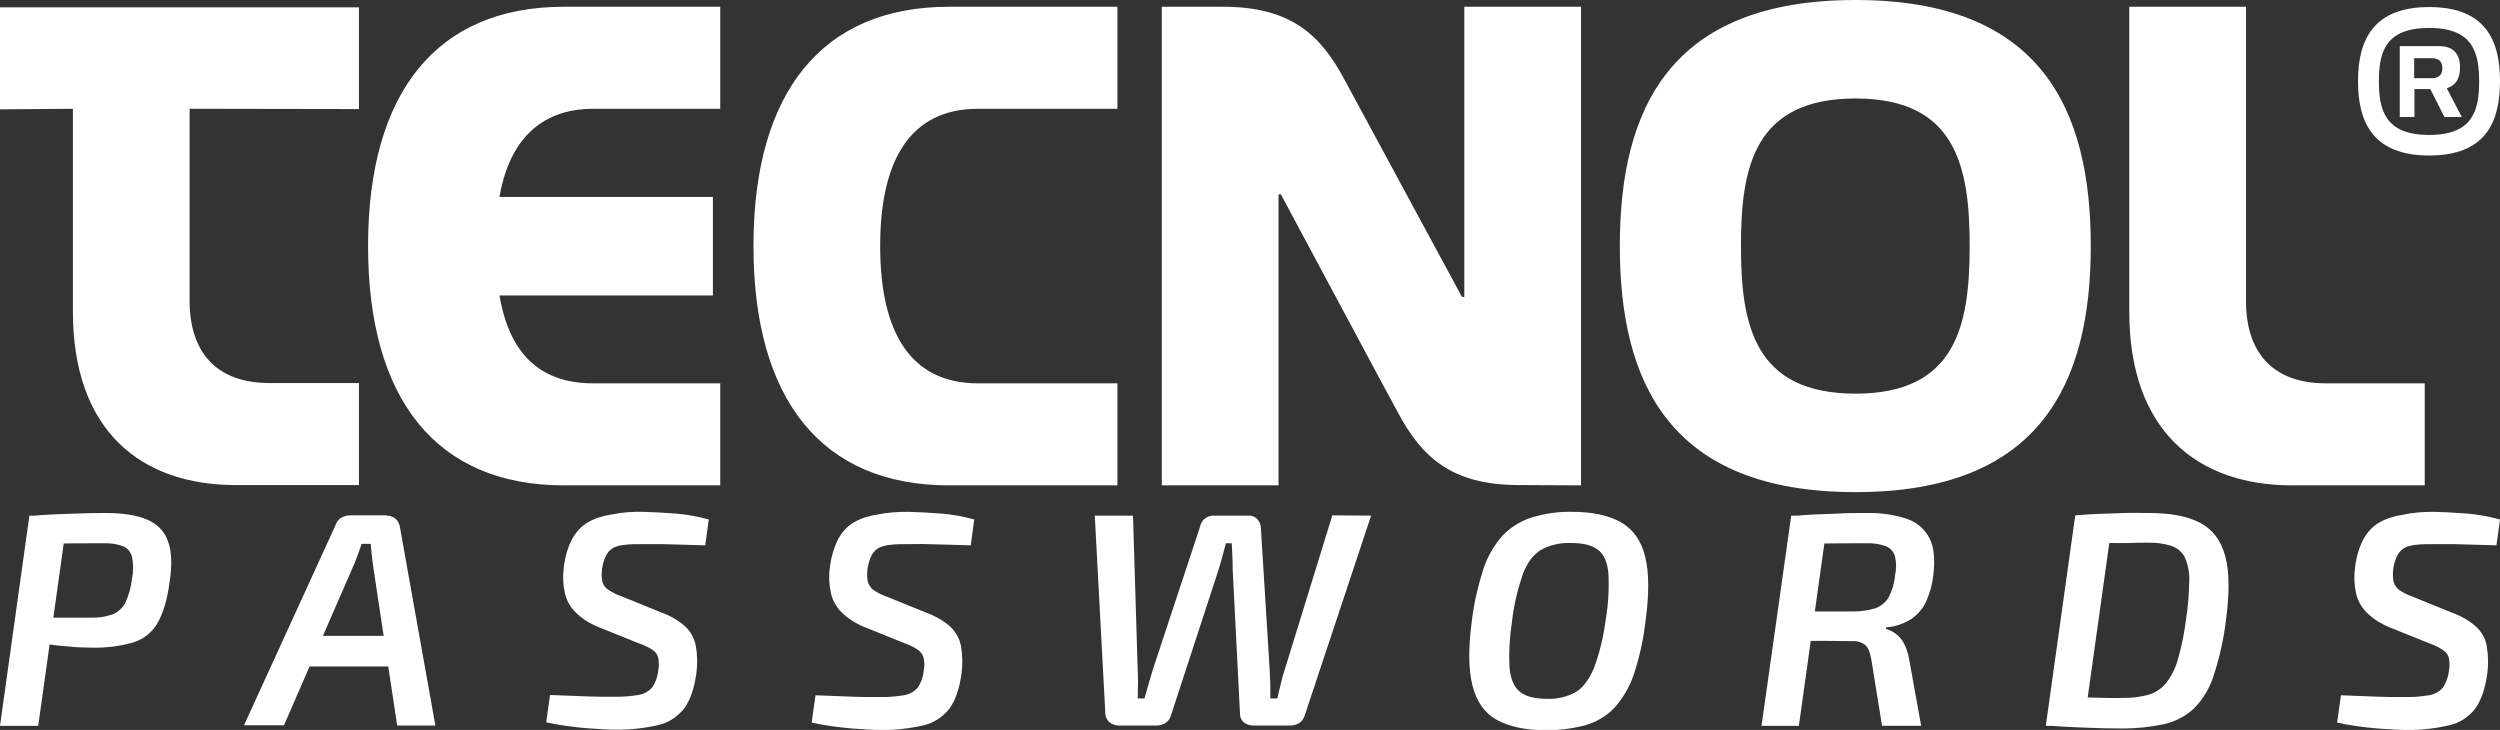 <?xml version="1.0" encoding="utf-8"?>
<!-- Generator: Adobe Illustrator 24.3.0, SVG Export Plug-In . SVG Version: 6.00 Build 0)  -->
<svg version="1.1" id="Capa_1" xmlns="http://www.w3.org/2000/svg" xmlns:xlink="http://www.w3.org/1999/xlink" x="0px" y="0px"
	 viewBox="0 0 850.4 248.3" enable-background="new 0 0 850.4 248.3" xml:space="preserve">
<rect x="0" y="0" width="850.4" height="248.3" fill="#333333" stroke="none"/>
<path fill="#FFFFFF" d="M821.2,19.8h5.9c2.1,0,3.7,0.8,3.7,3.4s-1.6,3.4-3.7,3.4h-5.9V19.8z M826.7,30.3l4.8,9.5h5.9l-5.1-9.8
	c1.2-0.4,4.5-1.5,4.5-7c0-5.2-2.8-7.3-7-7.3h-13.5v24.1h5v-9.5H826.7z M802.1,27.6c0,14,5.1,25.3,24.2,25.3s24.1-11.2,24.1-25.3
	s-5.1-25.2-24.1-25.2S802.1,13.6,802.1,27.6 M826.3,9.5c15,0,17,8.5,17,18.2s-2,18.2-17,18.2s-17.1-8.5-17.1-18.2
	S811.2,9.5,826.3,9.5"/>
<path fill="#FFFFFF" d="M537.8,165.1V2.3h-39.7V101h-0.8l-39.9-73.8C449.3,12,439.3,2.3,416,2.3h-20.8v162.8h39.7v-99h0.8
	c0,0,39.6,74,39.7,74c8.2,15.4,18.3,24.9,41.4,24.9L537.8,165.1z M242.5,67h-72.6c4.1-23.7,18.4-30,31.8-30H245V2.3h-53.2
	c-43.2,0-66.6,29.1-66.6,81.4s23.4,81.4,66.6,81.4H245v-34.7h-43.3c-23.4,0-29.6-17.2-31.8-29.9h72.6V67z M380.1,130.4h-47.4
	c-22.9,0-33.3-17.2-33.3-46.7S309.8,37,332.7,37h47.4V2.3h-57.3c-43.2,0-66.5,29.1-66.5,81.4s23.3,81.4,66.5,81.4h57.3V130.4z
	 M551,83.7c0,46.4,16.9,83.7,80.2,83.7c63,0,80-37.2,80-83.7c0-46.7-17-83.7-80-83.7C568,0,551,37,551,83.7 M631.2,33.5
	c34.3,0,38.8,23.4,38.8,50.2s-4.5,50.2-38.8,50.2c-34.5,0-39-23.4-39-50.2S596.7,33.5,631.2,33.5 M779.7,165.1h45.1v-34.7h-33.5
	c-20.9,0-27.3-13.6-27.3-27.8V2.3h-39.7v103.8C724.3,146.4,747.3,165.1,779.7,165.1 M64.5,37l57.6,0.1V2.5H0v34.7L24.8,37v69
	c0,40.4,23,59,55.4,59h41.9v-34.7H91.8c-20.9,0-27.3-13.6-27.3-27.8L64.5,37z"/>
<path fill="#FFFFFF" d="M23,175.4l-10,71.5H0l10-71.5H23z M35.6,174.5c6,0,10.8,0.7,14.3,2.2c3.3,1.3,6,3.9,7.2,7.3
	c1.3,3.4,1.5,8.1,0.6,13.9c-0.8,6.1-2.2,10.7-4.1,14c-1.8,3.2-4.7,5.5-8.2,6.6c-4.5,1.3-9.1,1.9-13.8,1.8c-2.9,0-5.7-0.1-8.5-0.4
	c-2.7-0.2-5.4-0.5-7.8-0.9c-2.4-0.3-4.4-0.7-6.2-1.1c-1.2-0.2-2.4-0.6-3.5-1.1l0.6-6.7h24.5c2.6,0.1,5.2-0.3,7.6-1.1
	c1.9-0.8,3.4-2.2,4.3-3.9c1.2-2.6,2-5.4,2.3-8.2c0.5-2.5,0.5-5,0-7.5c-0.4-1.6-1.5-3-3.1-3.6c-2.1-0.8-4.4-1.1-6.7-1
	c-6.1,0-11.3,0-15.7,0.1c-4.4,0.1-7.3,0.2-8.9,0.4l-0.6-9.7c2.8-0.3,5.3-0.5,7.8-0.6s5-0.2,7.8-0.3
	C28.3,174.6,31.7,174.5,35.6,174.5L35.6,174.5z"/>
<path fill="#FFFFFF" d="M131.6,175.4c1.1,0,2.1,0.4,2.9,1c0.8,0.7,1.3,1.6,1.5,2.7l12.1,67.7h-13l-8.3-55.1
	c-0.1-1.1-0.3-2.2-0.4-3.4s-0.2-2.2-0.3-3.3h-3.1c-0.3,1-0.7,2-1.1,3.2s-0.9,2.3-1.3,3.4l-24,55.1H83l31.2-68.2c0.3-1,1-1.9,1.9-2.4
	c0.9-0.5,1.9-0.8,2.9-0.8H131.6z M138.1,216.3l-1.2,10.4h-36.7l1.3-10.4H138.1z"/>
<path fill="#FFFFFF" d="M218.7,174.1c3.6,0.1,7.3,0.3,11.2,0.6c3.8,0.3,7.5,1,11.2,2l-1.2,8.8l-7-0.2c-2.4-0.1-4.8-0.1-7.3-0.2
	c-2.5,0-5,0-7.5,0c-2,0-3.8,0-5.3,0.2c-1.4,0.1-2.7,0.4-3.9,0.9c-1.1,0.6-2,1.4-2.6,2.5c-0.8,1.5-1.3,3.2-1.5,4.8
	c-0.2,1.4-0.2,2.9,0.1,4.4c0.3,1.1,1,2.1,2,2.7c1.4,0.9,2.8,1.7,4.4,2.2l13.3,5.4c3.1,1.1,6,2.7,8.5,4.9c1.9,1.8,3.1,4.1,3.6,6.6
	c0.5,3,0.6,6.1,0.2,9.2c-0.7,5.2-2.1,9.2-4.1,12c-2.2,2.8-5.3,4.9-8.7,5.7c-4.8,1.1-9.8,1.7-14.8,1.6c-2.4,0-5.7-0.2-9.8-0.5
	c-4.6-0.4-9.2-1-13.7-2l1.3-9.3l10.3,0.4c2.8,0.1,5.1,0.2,6.9,0.2h4.7c2.8,0.1,5.5-0.2,8.2-0.6c1.8-0.3,3.4-1.2,4.6-2.5
	c1.2-1.7,1.9-3.7,2.1-5.7c0.3-1.5,0.3-3,0-4.5c-0.3-1.1-0.9-2-1.9-2.6c-1.3-0.9-2.8-1.6-4.3-2.1l-13.9-5.6c-3-1.2-5.8-2.9-8.1-5.2
	c-1.8-1.8-3.1-4.2-3.6-6.7c-0.6-2.8-0.7-5.7-0.3-8.6c0.4-3.4,1.3-6.7,2.9-9.7c1.3-2.3,3.1-4.3,5.4-5.6c2.5-1.4,5.2-2.2,8-2.6
	C211.6,174.3,215.1,174,218.7,174.1z"/>
<path fill="#FFFFFF" d="M309,174.1c3.6,0.1,7.3,0.3,11.2,0.6c3.8,0.3,7.5,1,11.2,2l-1.2,8.8l-7-0.2c-2.4-0.1-4.8-0.1-7.3-0.2
	s-5,0-7.5,0c-2,0-3.8,0-5.3,0.2c-1.4,0.1-2.7,0.4-3.9,0.9c-1.1,0.6-2,1.4-2.6,2.5c-0.8,1.5-1.3,3.2-1.5,4.8
	c-0.2,1.4-0.2,2.9,0.1,4.4c0.3,1.1,1,2.1,1.9,2.8c1.4,0.9,2.8,1.7,4.4,2.2l13.3,5.4c3.1,1.1,6,2.7,8.5,4.9c1.9,1.8,3.1,4.1,3.6,6.6
	c0.5,3,0.6,6.1,0.2,9.2c-0.7,5.2-2.1,9.2-4.1,12c-2.2,2.8-5.3,4.9-8.7,5.7c-4.8,1.1-9.8,1.7-14.7,1.6c-2.4,0-5.7-0.2-9.8-0.5
	c-4.6-0.4-9.2-1-13.7-2l1.3-9.3l10.3,0.4c2.8,0.1,5.1,0.2,6.9,0.2h4.7c2.8,0.1,5.5-0.2,8.2-0.6c1.8-0.3,3.4-1.2,4.6-2.5
	c1.2-1.7,1.9-3.7,2.1-5.7c0.3-1.5,0.3-3,0-4.5c-0.3-1.1-0.9-2-1.9-2.7c-1.3-0.9-2.7-1.6-4.1-2.1l-13.9-5.6c-3-1.2-5.8-2.9-8.1-5.2
	c-1.8-1.8-3.1-4.2-3.6-6.7c-0.6-2.8-0.7-5.7-0.3-8.6c0.4-3.4,1.4-6.7,2.9-9.7c1.3-2.3,3.1-4.3,5.4-5.6c2.5-1.4,5.2-2.2,8-2.6
	C302,174.3,305.5,174.1,309,174.1z"/>
<path fill="#FFFFFF" d="M466.4,175.4l-22.6,68c-0.3,1-0.9,1.9-1.8,2.5c-0.9,0.6-2,0.9-3.1,0.9h-12.7c-1.1,0-2.2-0.4-3.1-1.1
	c-0.9-0.7-1.3-1.8-1.3-2.9l-2.5-49.2c0-1.6,0-3.1-0.1-4.4c-0.1-1.4-0.1-2.8-0.2-4.4H417c-0.4,1.4-0.8,2.9-1.2,4.5s-0.9,3.1-1.3,4.5
	l-16.2,49.6c-0.3,1-0.9,1.9-1.8,2.5c-0.9,0.6-2,0.9-3.1,0.9h-12.8c-1.2,0-2.3-0.4-3.2-1.1c-0.8-0.7-1.3-1.7-1.4-2.8l-3.6-67.5h13
	l1.6,52.5c0.1,1.4,0.1,3,0.1,4.6c0,1.6-0.1,3.3-0.1,5.1h2.3c0.5-1.8,1-3.6,1.5-5.3s1-3.4,1.5-5l15.9-48.1c0.4-2.4,2.6-4,5-3.8h11.5
	c1.1-0.1,2.2,0.4,3,1.2c0.8,0.9,1.2,2,1.2,3.1l3,48.3c0.1,1.5,0.1,3.1,0.2,4.8c0,1.7,0,3.3,0,4.8h2.4c0.3-1.6,0.8-3.3,1.2-5.1
	c0.4-1.8,0.9-3.5,1.4-5l16.1-52.2L466.4,175.4z"/>
<path fill="#FFFFFF" d="M534.7,174.1c6.9,0,12.4,1.2,16.6,3.5c4.2,2.4,7,6.3,8.3,11.7c1.4,5.5,1.4,12.9,0.1,22.3
	c-0.7,6-2,11.9-3.9,17.7c-1.4,4.2-3.6,8-6.5,11.3c-2.6,2.8-6,4.9-9.7,6c-4.4,1.2-9,1.8-13.6,1.8c-7,0-12.6-1.2-16.8-3.5
	s-6.9-6.2-8.3-11.6c-1.4-5.5-1.5-12.9-0.2-22.4c0.7-5.9,2.1-11.7,3.9-17.4c1.4-4.2,3.6-8,6.5-11.3c2.7-2.8,6-4.9,9.7-6.1
	C525.3,174.7,530,174,534.7,174.1z M534.1,184.7c-3.5-0.1-7,0.7-10,2.4c-2.6,1.6-4.6,4.3-6.1,8.2c-1.8,5.3-3.1,10.7-3.7,16.3
	c-0.8,5.2-1.1,10.5-0.8,15.8c0.4,3.8,1.6,6.4,3.6,8c2.1,1.6,5.1,2.3,9.1,2.3c3.5,0.2,7-0.7,10-2.4c2.5-1.6,4.5-4.4,6.1-8.3
	c1.9-5.2,3.2-10.7,3.9-16.2c0.9-5.3,1.2-10.7,0.9-16c-0.4-3.8-1.6-6.4-3.7-7.9C541.2,185.3,538.2,184.7,534.1,184.7z"/>
<path fill="#FFFFFF" d="M621.9,175.4l-10,71.5h-12.7l10.1-71.5H621.9z M634.8,174.5c4.6-0.1,9.2,0.5,13.6,1.9
	c3.4,1.1,6.2,3.4,7.9,6.6c1.6,3.1,2,7.4,1.3,12.9c-0.3,3-1.2,5.9-2.4,8.7c-1.1,2.4-2.9,4.5-5.1,6c-2.6,1.6-5.5,2.6-8.5,2.8l-0.1,0.5
	c1.3,0.4,2.5,1,3.5,1.8c1.2,0.9,2.2,2.1,2.8,3.5c0.9,1.7,1.4,3.6,1.7,5.5l4,22.2h-13.3l-3.6-22.3c-0.4-2.5-1.1-4.3-2.1-5.2
	c-1.4-1-3.1-1.5-4.8-1.3c-4.6-0.1-8.5-0.1-11.6-0.1c-3.2,0-5.7,0-7.8-0.1c-2.1-0.1-3.9-0.1-5.6-0.1l1.4-9.8h24.4
	c2.5,0,5.1-0.4,7.5-1.1c1.8-0.7,3.4-2,4.4-3.6c1.2-2.3,2-4.9,2.2-7.5c0.5-2.2,0.5-4.4,0-6.6c-0.4-1.5-1.6-2.8-3.1-3.4
	c-2.2-0.8-4.5-1.1-6.8-1c-6.3,0-11.6,0-15.9,0.1c-4.3,0.1-7.3,0.1-8.8,0.2l-0.6-9.5c2.8-0.3,5.4-0.5,7.9-0.6
	c2.5-0.1,5.1-0.2,7.9-0.3C627.8,174.5,631.1,174.5,634.8,174.5L634.8,174.5z"/>
<path fill="#FFFFFF" d="M730.9,174.5c7.5,0,13.3,1.1,17.6,3.4c4.3,2.3,7.1,6.1,8.5,11.5c1.4,5.4,1.4,12.8,0.1,22.2
	c-0.8,6.3-2.2,12.5-4.2,18.5c-1.3,4.1-3.6,7.8-6.6,10.9c-2.8,2.6-6.3,4.4-10,5.3c-4.7,1-9.5,1.5-14.2,1.5c-4.4,0-8.9-0.1-13.3-0.3
	c-4.5-0.2-8.8-0.4-12.8-0.7l6.5-9.9c2.7,0.1,5.9,0.3,9.5,0.4c3.7,0.1,7,0.2,9.9,0.1c2.9,0.1,5.9-0.3,8.7-1c2.4-0.7,4.5-2,6.1-3.9
	c1.9-2.4,3.3-5.2,4.1-8.1c1.3-4.5,2.2-9,2.8-13.7c0.7-4.4,1-8.7,1.1-13.2c0.1-2.7-0.4-5.4-1.5-7.9c-0.9-1.8-2.6-3.2-4.5-3.9
	c-2.6-0.8-5.3-1.2-8-1.1c-1.9,0-4.1,0-6.5,0.1c-2.4,0.1-4.8,0-7.1,0s-4.5,0-6.3,0.1l-4.8-9.5c2.5-0.2,5.2-0.4,8.1-0.5
	s5.8-0.2,8.8-0.3C725.6,174.4,728.3,174.5,730.9,174.5z M718.8,175.4l-10,71.5h-12.9l10-71.5H718.8z"/>
<path fill="#FFFFFF" d="M828,174.1c3.6,0.1,7.3,0.3,11.2,0.6c3.8,0.3,7.5,1,11.2,2l-1.2,8.8l-7-0.2c-2.4-0.1-4.8-0.1-7.3-0.2
	c-2.4,0-5,0-7.5,0c-2,0-3.8,0-5.3,0.2c-1.4,0.1-2.7,0.4-3.9,0.9c-1.1,0.6-2,1.4-2.6,2.5c-0.8,1.5-1.3,3.2-1.5,4.8
	c-0.2,1.4-0.2,2.9,0.1,4.4c0.3,1.1,1,2.1,1.9,2.8c1.4,0.9,2.9,1.7,4.4,2.2l13.3,5.4c3.1,1.1,6,2.7,8.5,4.9c1.9,1.8,3.2,4.1,3.6,6.6
	c0.5,3,0.6,6.1,0.2,9.2c-0.7,5.2-2.1,9.2-4.1,12c-2.2,2.9-5.3,4.9-8.8,5.7c-4.8,1.1-9.8,1.7-14.7,1.6c-2.4,0-5.7-0.2-9.8-0.5
	c-4.6-0.4-9.2-1-13.7-2l1.3-9.3l10.2,0.4c2.8,0.1,5.1,0.2,6.9,0.2h4.7c2.8,0.1,5.5-0.2,8.2-0.6c1.8-0.3,3.4-1.2,4.6-2.5
	c1.2-1.7,1.9-3.7,2.1-5.7c0.3-1.5,0.3-3,0-4.5c-0.3-1.1-0.9-2-1.9-2.6c-1.3-0.9-2.7-1.6-4.1-2.1l-13.9-5.6c-3-1.2-5.8-2.9-8.1-5.2
	c-1.8-1.8-3.1-4.2-3.6-6.7c-0.6-2.8-0.7-5.7-0.3-8.6c0.4-3.4,1.3-6.7,2.9-9.7c1.3-2.3,3.1-4.3,5.4-5.6c2.5-1.4,5.2-2.2,8-2.6
	C821,174.3,824.5,174.1,828,174.1z"/>
</svg>
